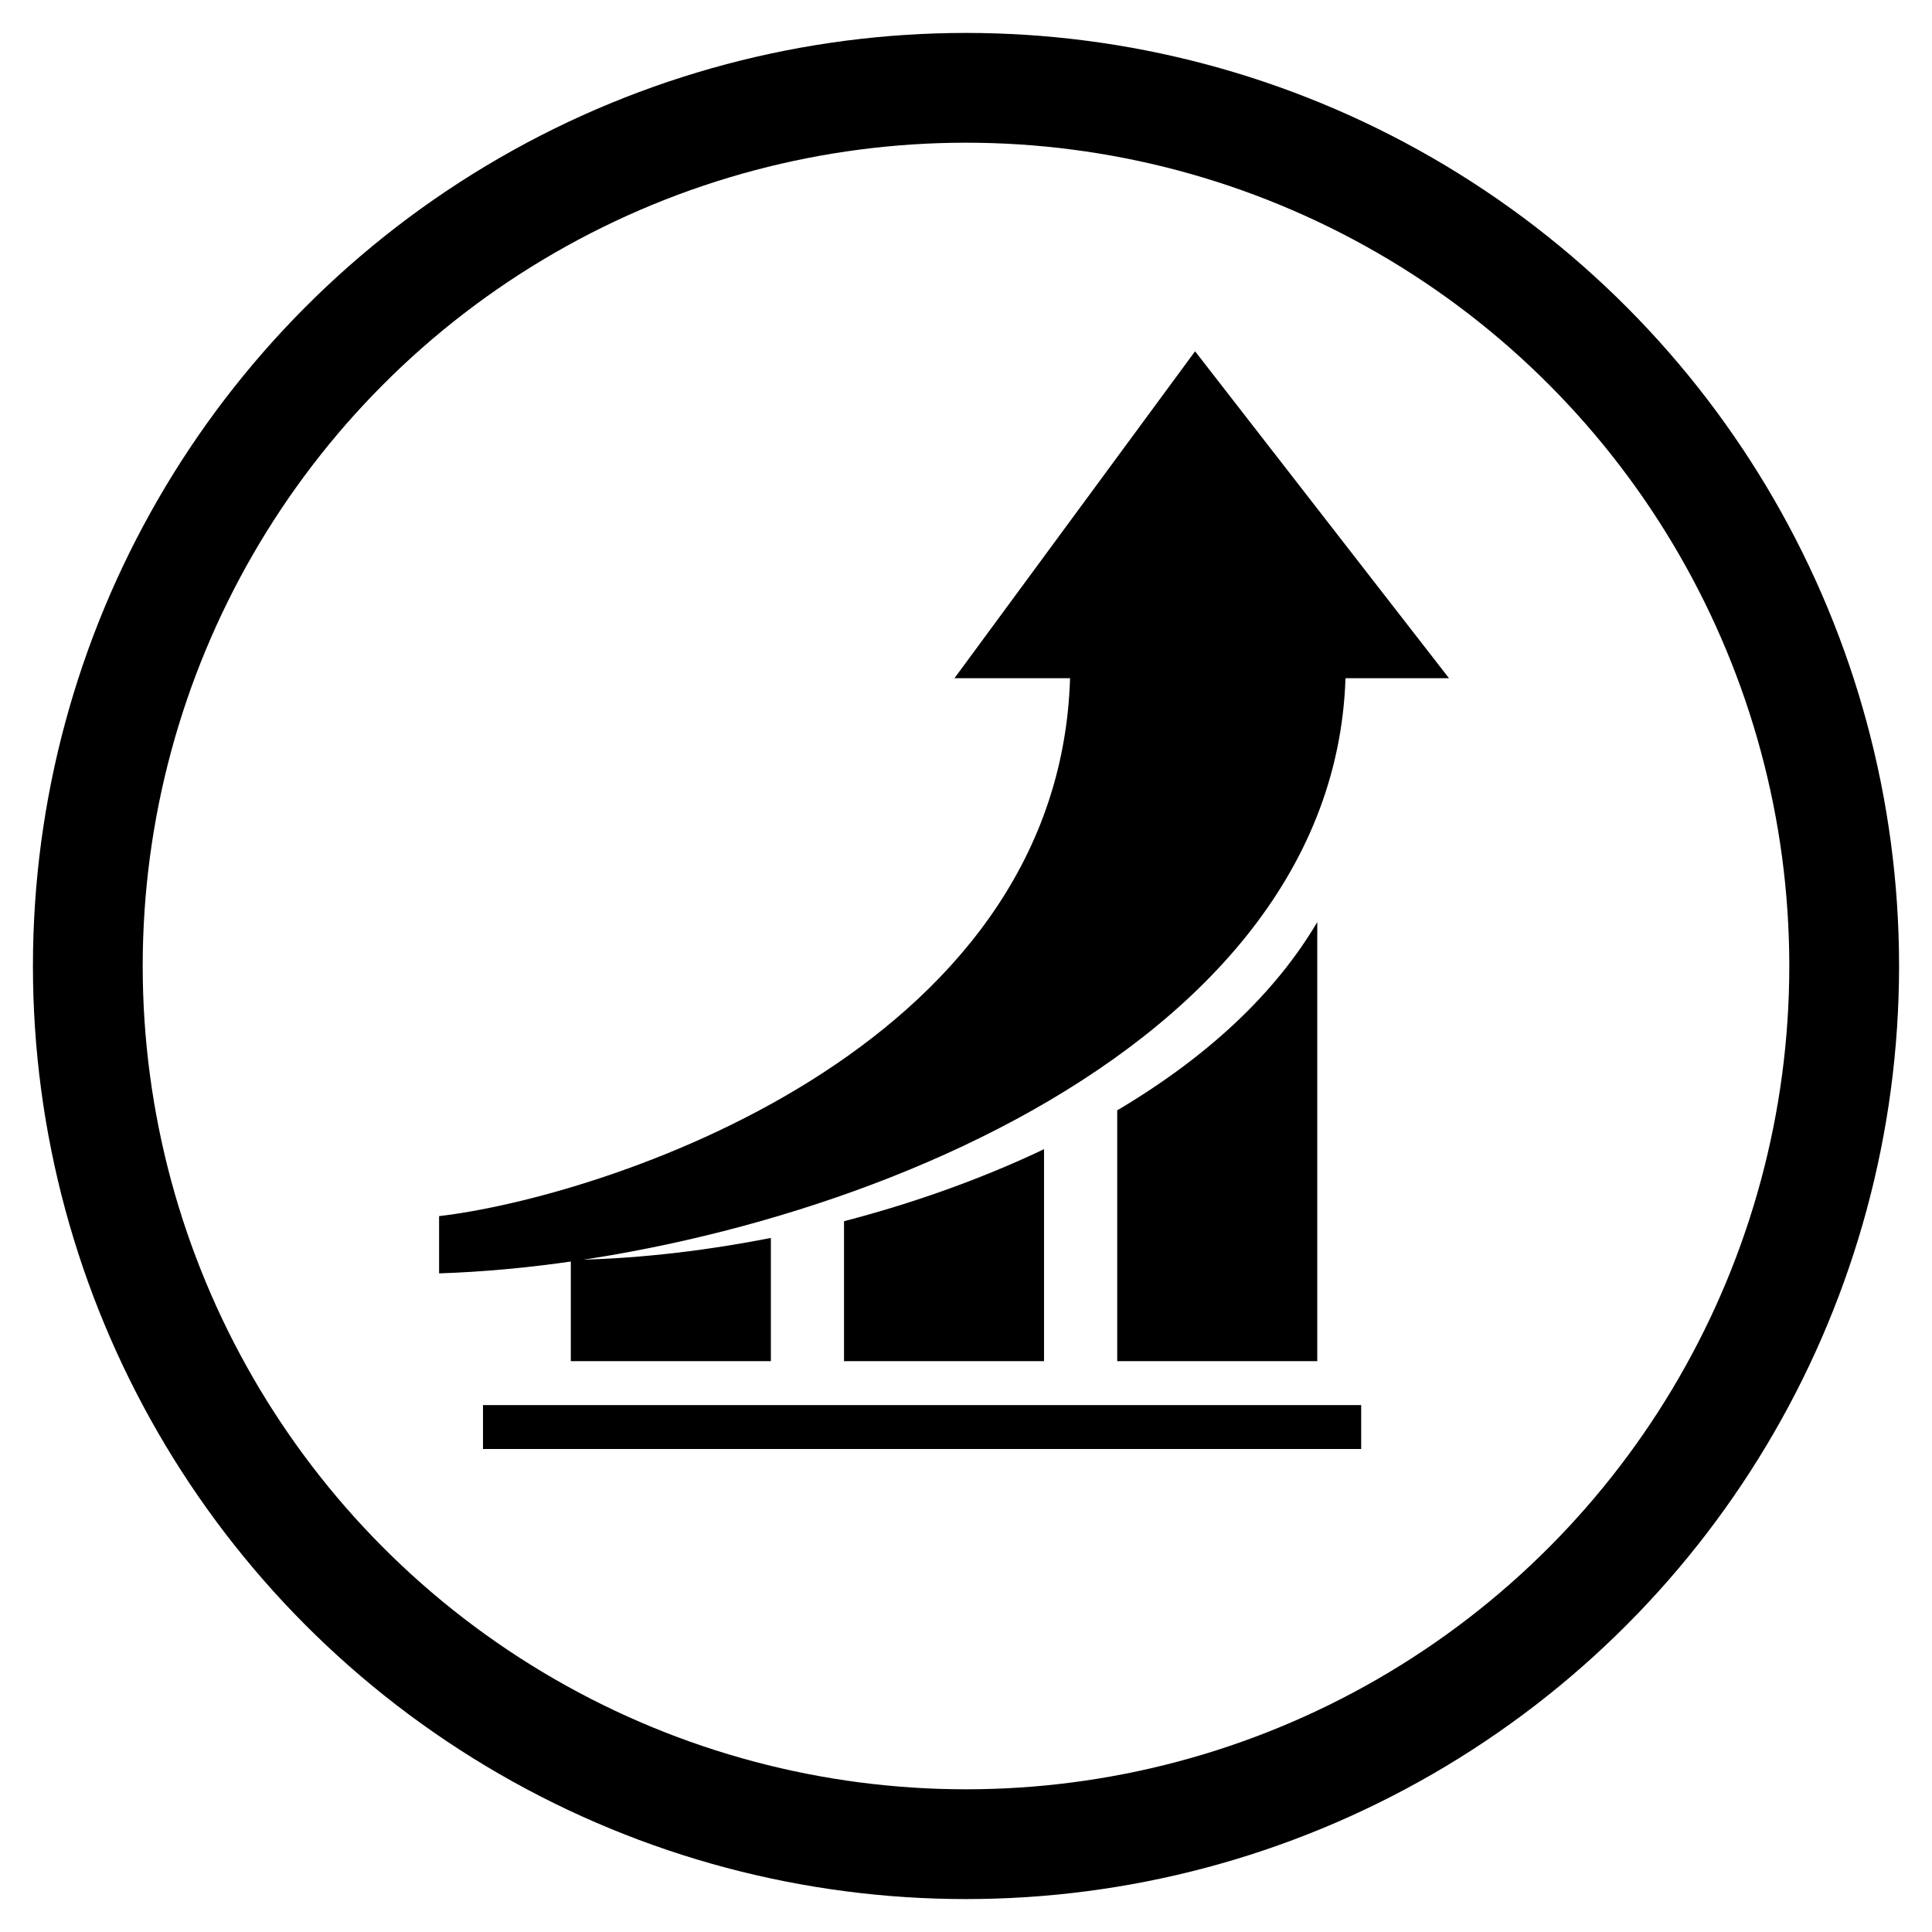 <?xml version="1.0" encoding="UTF-8"?>
<svg width="44px" height="44px" viewBox="0 0 44 44" version="1.1" xmlns="http://www.w3.org/2000/svg" xmlns:xlink="http://www.w3.org/1999/xlink">
    <!-- Generator: Sketch 57.1 (83088) - https://sketch.com -->
    <title>icon - strong</title>
    <desc>Created with Sketch.</desc>
    <defs>
        <circle id="path-1" cx="20" cy="20" r="20"></circle>
    </defs>
    <g id="comp" stroke="none" stroke-width="1" fill="none" fill-rule="evenodd">
        <g id="enhanced-rightangle-overview-v8" transform="translate(-962, -1568)">
            <g id="overview-|-features" transform="translate(0, 985)">
                <g id="text" transform="translate(835, 212)">
                    <g id="explore-the-features" transform="translate(0, 327)">
                        <g id="icon---strong" transform="translate(129, 46)">
                            <use id="Oval" stroke="currentColor" stroke-width="2.5" xlink:href="#path-1"></use>
                            <g id="Group" fill="currentColor">
                                <g transform="translate(8, 6)">
                                    <path d="M17.217,0 L11.737,7.446 L14.37,7.446 C14.108,16.011 3.606,19.279 0,19.696 L0,21 C7.801,20.752 20.345,16.417 20.643,7.446 L23,7.446 L17.217,0" id="Fill-19"></path>
                                    <path d="M9.222,23 L13.777,23 L13.777,18.172 C12.281,18.883 10.728,19.42 9.222,19.812 L9.222,23 Z M15.444,17.287 L15.444,23 L20,23 L20,13 C19.044,14.619 17.513,16.061 15.444,17.287 Z M3,23 L7.556,23 L7.556,20.193 C5.858,20.527 4.284,20.678 3,20.693 L3,23 L3,23 Z" id="Fill-20"></path>
                                    <polygon id="Fill-21" points="1 25 21 25 21 24 1 24"></polygon>
                                </g>
                            </g>
                        </g>
                    </g>
                </g>
            </g>
        </g>
    </g>
</svg>
